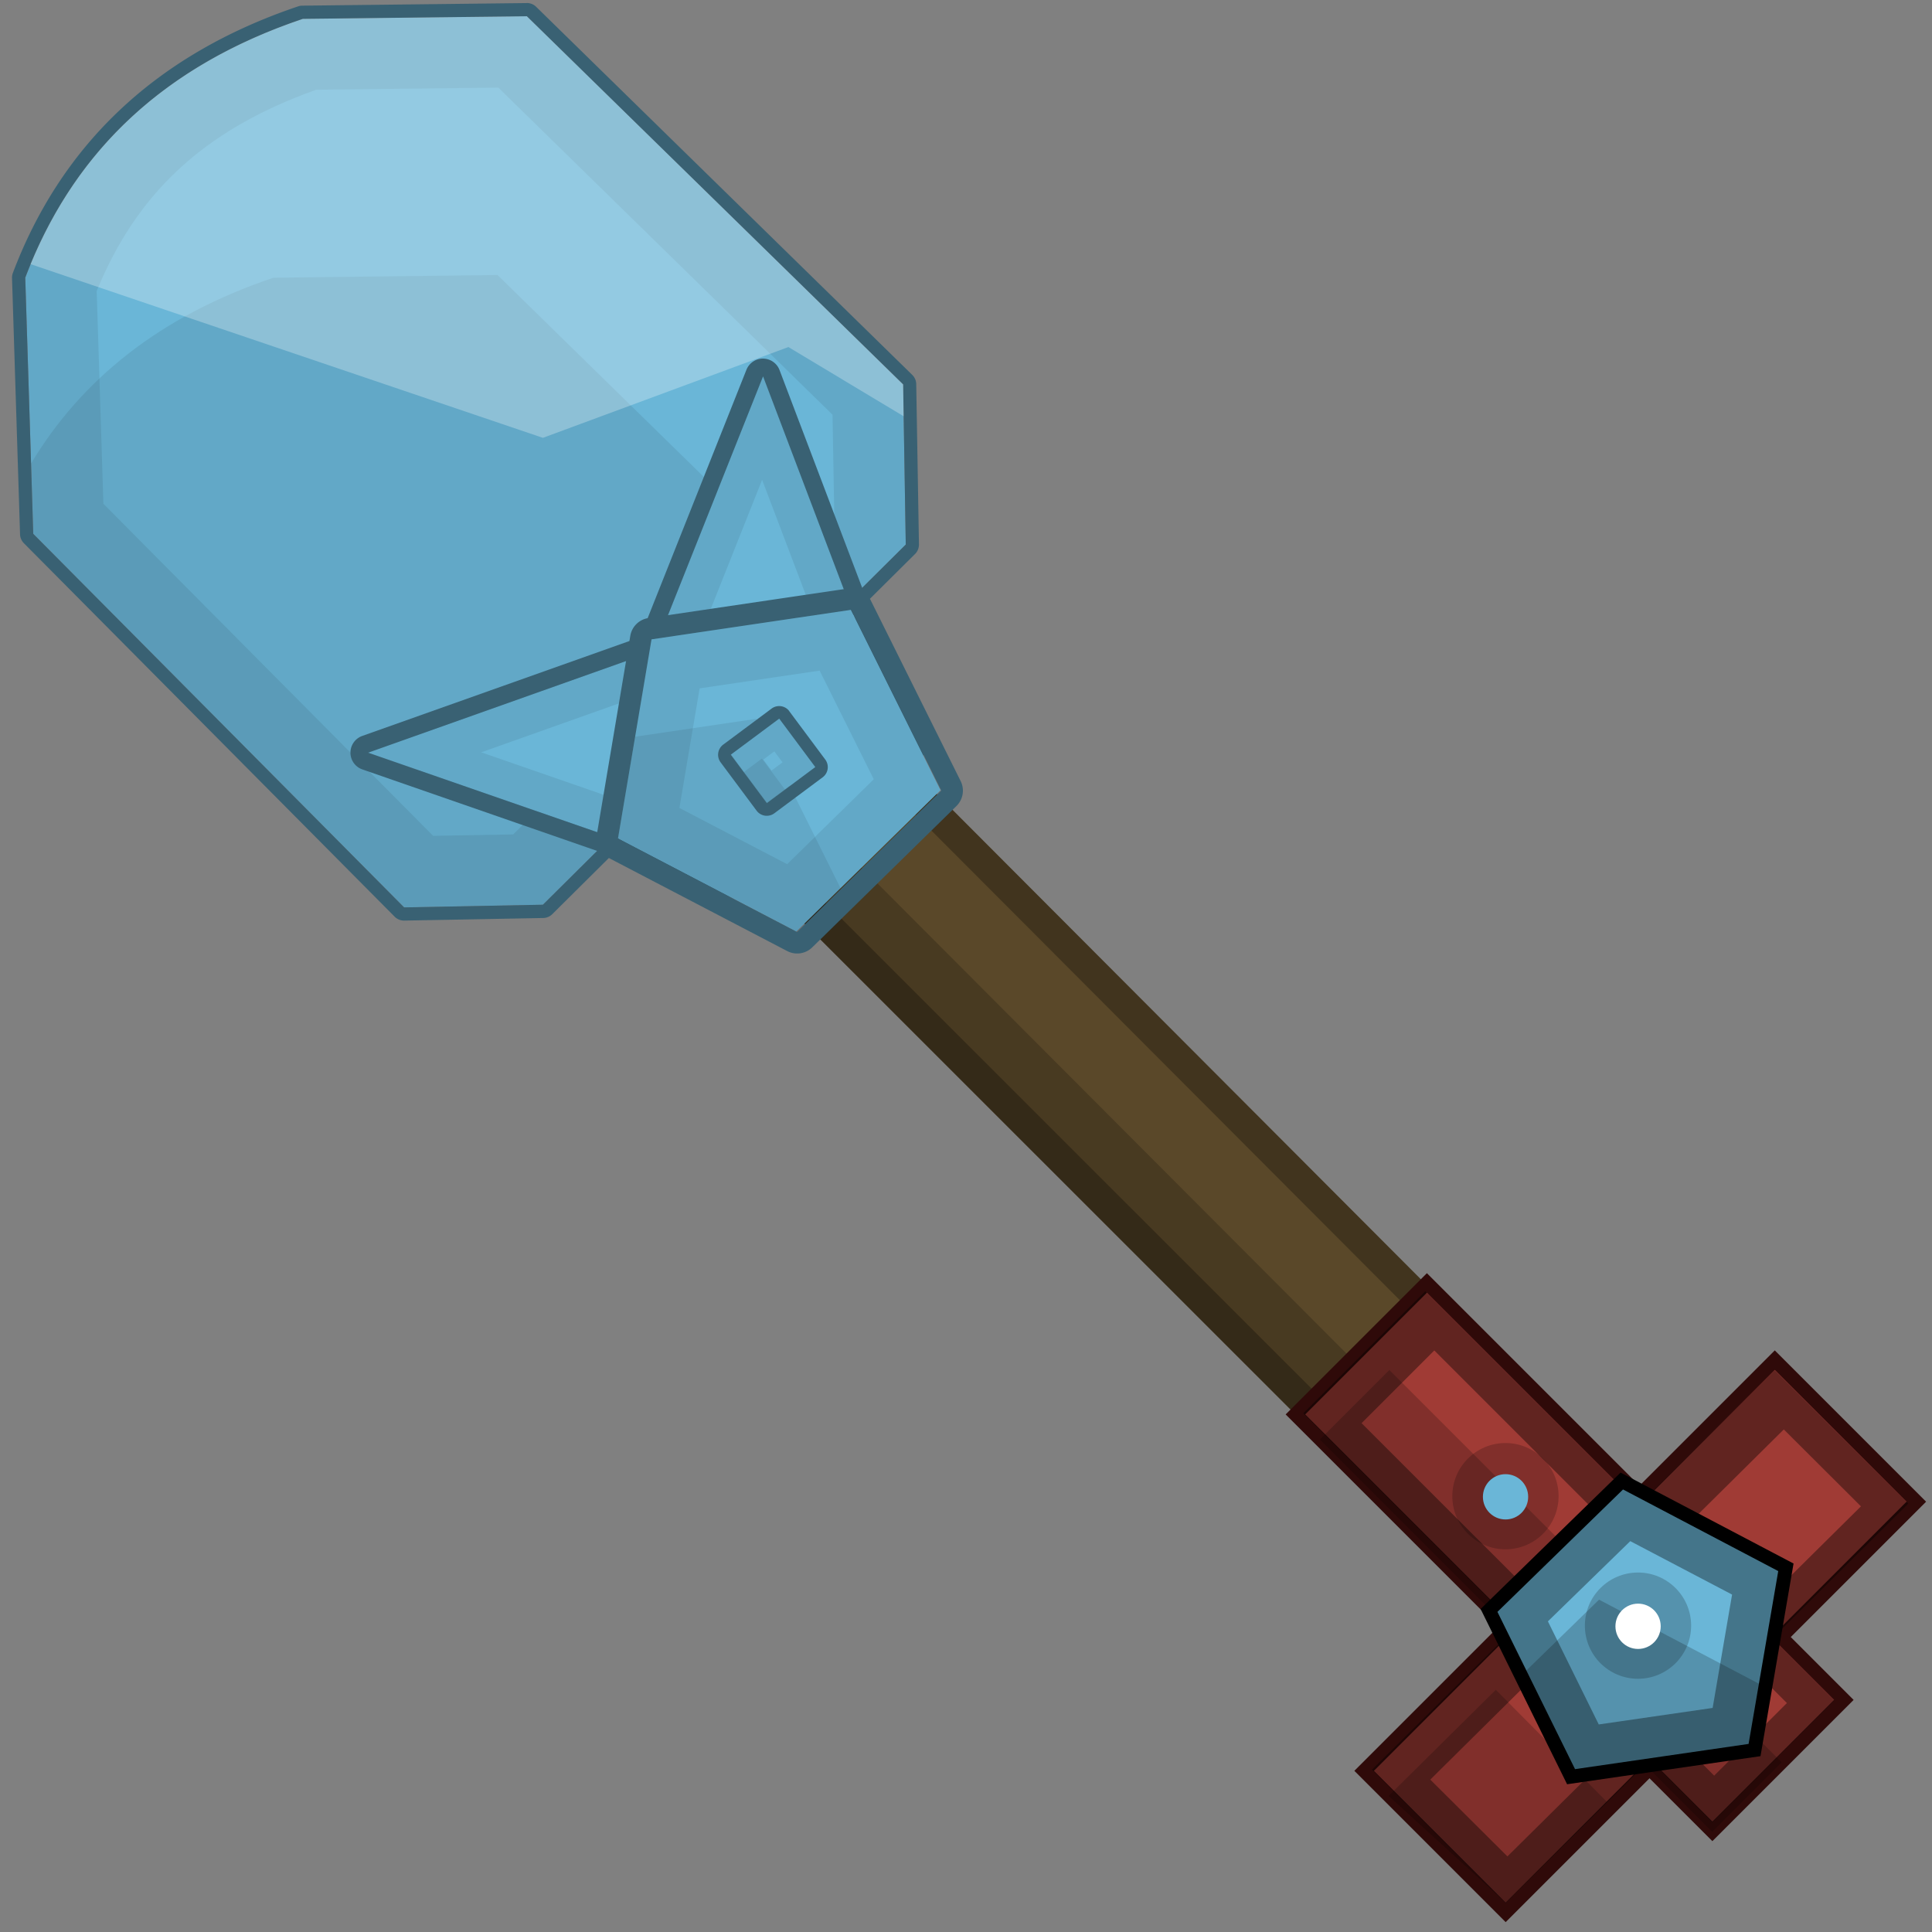 <?xml version="1.0" encoding="UTF-8" standalone="no"?>
<!-- Created with Inkscape (http://www.inkscape.org/) -->

<svg
   xmlns:dc="http://purl.org/dc/elements/1.1/"
   xmlns:cc="http://creativecommons.org/ns#"
   xmlns:rdf="http://www.w3.org/1999/02/22-rdf-syntax-ns#"
   xmlns:svg="http://www.w3.org/2000/svg"
   xmlns="http://www.w3.org/2000/svg"
   xmlns:sodipodi="http://sodipodi.sourceforge.net/DTD/sodipodi-0.dtd"
   xmlns:inkscape="http://www.inkscape.org/namespaces/inkscape"
   width="512"
   height="512"
   id="svg2"
   version="1.1"
   inkscape:version="0.48.4 r9939"
   sodipodi:docname="OsmiumShovel.svg">
  <rect width="100%" height="100%" fill="#808080" stroke="none"/>
  <defs
     id="defs4" />
  <sodipodi:namedview
     id="base"
     pagecolor="#ffffff"
     bordercolor="#666666"
     borderopacity="1.0"
     inkscape:pageopacity="0.0"
     inkscape:pageshadow="2"
     inkscape:zoom="1"
     inkscape:cx="211.64296"
     inkscape:cy="226.15646"
     inkscape:document-units="px"
     inkscape:current-layer="g3042"
     showgrid="false"
     fit-margin-top="0"
     fit-margin-left="0"
     fit-margin-right="0"
     fit-margin-bottom="0"
     inkscape:window-width="1301"
     inkscape:window-height="744"
     inkscape:window-x="65"
     inkscape:window-y="24"
     inkscape:window-maximized="1"
     showguides="true"
     inkscape:guide-bbox="true">
    <inkscape:grid
       type="xygrid"
       id="grid3096"
       empspacing="8"
       visible="true"
       enabled="true"
       snapvisiblegridlinesonly="true" />
  </sodipodi:namedview>
  <g
     inkscape:label="Layer 1"
     inkscape:groupmode="layer"
     id="layer1"
     transform="translate(-236,-121.505)">
    <g
       id="g4000"
       transform="matrix(-1,0,0,1,983.85,-35.355)">
      <path
         sodipodi:nodetypes="ccccc"
         transform="translate(236,121.505)"
         inkscape:connector-curvature="0"
         id="path3034"
         d="M 368.571,140.572 60.714,449.143 95.383,483.342 402.815,175.982 z"
         style="fill:#5a4829;fill-opacity:1;stroke:none" />
      <path
         id="path3034-6"
         transform="translate(236,121.505)"
         d="M 368.563,140.563 60.719,449.156 95.375,483.344 402.813,175.969 z m -0.094,11.188 23.312,24.156 L 95.312,472.281 71.844,449.125 z"
         style="fill:#000000;fill-opacity:0.275;stroke:none"
         inkscape:connector-curvature="0"
         sodipodi:nodetypes="cccccccccc" />
      <path
         id="path3034-2"
         transform="translate(236,121.505)"
         d="M 387.75,160.781 80.531,468.719 95.375,483.344 402.625,176.156 z"
         style="fill:#000000;fill-opacity:0.196;stroke:none"
         inkscape:connector-curvature="0"
         sodipodi:nodetypes="ccccc" />
    </g>
    <g
       transform="matrix(-1,0,0,1,896.886,-123.69)"
       id="g3042">
      <rect
         transform="matrix(0.707,-0.707,0.707,0.707,0,0)"
         y="563.083"
         x="-346.619"
         height="153.931"
         width="53.054"
         id="rect3879-0-4"
         style="color:#000000;fill:#a03b35;fill-opacity:1;fill-rule:nonzero;stroke:#2f0a09;stroke-width:3.662;stroke-opacity:1;marker:none;visibility:visible;display:inline;overflow:visible;enable-background:accumulate" />
      <path
         inkscape:connector-curvature="0"
         id="rect3879-0-0-4"
         d="m 190.566,608.328 -35.401,35.339 106.73,105.847 35.401,-35.339 z m -2.406,15.681 93.687,92.804 -20.445,20.354 -93.687,-92.775 z"
         style="color:#000000;fill:#000000;fill-opacity:0.392;fill-rule:nonzero;stroke:none;stroke-width:3.662;marker:none;visibility:visible;display:inline;overflow:visible;enable-background:accumulate"
         sodipodi:nodetypes="cccccccccc" />
      <path
         inkscape:connector-curvature="0"
         id="rect3879-0-3-9"
         d="m 264.481,693.009 -29.406,29.66 26.722,26.815 31.094,-28.348 z"
         style="color:#000000;fill:#000000;fill-opacity:0.196;fill-rule:nonzero;stroke:none;stroke-width:3.662;marker:none;visibility:visible;display:inline;overflow:visible;enable-background:accumulate"
         sodipodi:nodetypes="ccccc" />
      <rect
         transform="matrix(0.707,-0.707,0.707,0.707,0,0)"
         y="613.815"
         x="-370.186"
         height="49.279"
         width="156.291"
         id="rect3879-0"
         style="color:#000000;fill:#a03b35;fill-opacity:1;fill-rule:nonzero;stroke:#2f0a09;stroke-width:3.662;stroke-opacity:1;marker:none;visibility:visible;display:inline;overflow:visible;enable-background:accumulate" />
      <path
         inkscape:connector-curvature="0"
         id="rect3879-0-0"
         d="M 283.187,587.395 174.786,695.797 207.104,728.114 315.505,619.713 283.187,587.395 z m -2.406,15.681 19.275,19.275 -93.445,93.416 -19.275,-19.246 93.445,-93.445 z"
         style="color:#000000;fill:#000000;fill-opacity:0.392;fill-rule:nonzero;stroke:none;stroke-width:3.662;marker:none;visibility:visible;display:inline;overflow:visible;enable-background:accumulate" />
      <path
         inkscape:connector-curvature="0"
         id="rect3879-0-3"
         d="M 292.692,608.268 188.724,712.237 207.13,730.643 311.099,626.674 292.692,608.268 z"
         style="color:#000000;fill:#000000;fill-opacity:0.196;fill-rule:nonzero;stroke:none;stroke-width:3.662;marker:none;visibility:visible;display:inline;overflow:visible;enable-background:accumulate" />
      <g
         transform="translate(166.072,38.571)"
         id="g3842">
        <path
           sodipodi:type="star"
           style="color:#000000;fill:#6ab6d7;fill-opacity:1;fill-rule:nonzero;stroke:#000000;stroke-width:4;stroke-miterlimit:4;stroke-opacity:1;stroke-dasharray:none;marker:none;visibility:visible;display:inline;overflow:visible;enable-background:accumulate"
           id="path2997-8"
           sodipodi:sides="5"
           sodipodi:cx="82.327431"
           sodipodi:cy="447.09769"
           sodipodi:r1="45.678699"
           sodipodi:r2="39.67952"
           sodipodi:arg1="-1.4265537"
           sodipodi:arg2="-0.79823514"
           inkscape:flatsided="true"
           inkscape:rounded="0"
           inkscape:randomized="0"
           d="m 88.893,401.893 38.455,37.48 -23.762,48.155 -53.141,-7.719 -9.08,-52.925 z"
           transform="matrix(0.915,0,0,0.915,-16.316,231.378)"
           inkscape:transform-center-x="1.1317962"
           inkscape:transform-center-y="-0.87702664" />
        <path
           inkscape:connector-curvature="0"
           style="color:#000000;fill:#000000;fill-opacity:0.357;fill-rule:nonzero;stroke:none;stroke-width:4;marker:none;visibility:visible;display:inline;overflow:visible;enable-background:accumulate"
           d="m 65.065,599.308 -43.514,22.887 8.325,48.434 48.635,7.066 21.771,-44.086 -35.217,-34.302 z m -2.289,15.735 21.828,21.256 -13.475,27.321 -30.182,-4.377 -5.15,-30.039 26.978,-14.161 z"
           id="path2997-8-46" />
        <path
           inkscape:connector-curvature="0"
           id="path2997-8-7"
           d="m 71.049,630.55 -43.5,22.875 2.969,17.312 48,6.969 13.281,-26.938 -20.75,-20.219 z"
           style="color:#000000;fill:#000000;fill-opacity:0.196;fill-rule:nonzero;stroke:none;stroke-width:4;marker:none;visibility:visible;display:inline;overflow:visible;enable-background:accumulate" />
      </g>
      <path
         transform="matrix(0.861,0,0,0.861,150.969,295.026)"
         d="m 104.425,442.489 c 0,9.031 -7.321,16.352 -16.352,16.352 -9.031,0 -16.352,-7.321 -16.352,-16.352 0,-9.031 7.321,-16.352 16.352,-16.352 9.031,0 16.352,7.321 16.352,16.352 z"
         sodipodi:ry="16.351845"
         sodipodi:rx="16.351845"
         sodipodi:cy="442.48889"
         sodipodi:cx="88.072678"
         id="path3849"
         style="color:#000000;fill:#000000;fill-opacity:0.196;fill-rule:nonzero;stroke:none;stroke-width:4;marker:none;visibility:visible;display:inline;overflow:visible;enable-background:accumulate"
         sodipodi:type="arc" />
      <path
         transform="matrix(0.988,0,0,0.985,142.271,240.261)"
         d="m 91.607,442.558 c 0,3.365 -2.718,6.094 -6.071,6.094 -3.353,0 -6.071,-2.728 -6.071,-6.094 0,-3.365 2.718,-6.094 6.071,-6.094 3.353,0 6.071,2.728 6.071,6.094 z"
         sodipodi:ry="6.09375"
         sodipodi:rx="6.0714288"
         sodipodi:cy="442.55804"
         sodipodi:cx="85.535713"
         id="path3847"
         style="color:#000000;fill:#ffffff;fill-opacity:1;fill-rule:nonzero;stroke:none;stroke-width:4;marker:none;visibility:visible;display:inline;overflow:visible;enable-background:accumulate"
         sodipodi:type="arc" />
      <path
         transform="matrix(0.861,0,0,0.861,186.092,260.711)"
         d="m 104.425,442.489 c 0,9.031 -7.321,16.352 -16.352,16.352 -9.031,0 -16.352,-7.321 -16.352,-16.352 0,-9.031 7.321,-16.352 16.352,-16.352 9.031,0 16.352,7.321 16.352,16.352 z"
         sodipodi:ry="16.351845"
         sodipodi:rx="16.351845"
         sodipodi:cy="442.48889"
         sodipodi:cx="88.072678"
         id="path3849-77"
         style="color:#000000;fill:#000000;fill-opacity:0.196;fill-rule:nonzero;stroke:none;stroke-width:4;marker:none;visibility:visible;display:inline;overflow:visible;enable-background:accumulate"
         sodipodi:type="arc" />
      <path
         transform="matrix(0.988,0,0,0.985,177.393,205.947)"
         d="m 91.607,442.558 c 0,3.365 -2.718,6.094 -6.071,6.094 -3.353,0 -6.071,-2.728 -6.071,-6.094 0,-3.365 2.718,-6.094 6.071,-6.094 3.353,0 6.071,2.728 6.071,6.094 z"
         sodipodi:ry="6.09375"
         sodipodi:rx="6.0714288"
         sodipodi:cy="442.55804"
         sodipodi:cx="85.535713"
         id="path3847-6"
         style="color:#000000;fill:#6ab6d7;fill-opacity:1;fill-rule:nonzero;stroke:none;stroke-width:4;marker:none;visibility:visible;display:inline;overflow:visible;enable-background:accumulate"
         sodipodi:type="arc" />
      <path
         transform="matrix(0.861,0,0,0.861,-480.201,402.55)"
         d="m 104.425,442.489 c 0,9.031 -7.321,16.352 -16.352,16.352 -9.031,0 -16.352,-7.321 -16.352,-16.352 0,-9.031 7.321,-16.352 16.352,-16.352 9.031,0 16.352,7.321 16.352,16.352 z"
         sodipodi:ry="16.351845"
         sodipodi:rx="16.351845"
         sodipodi:cy="442.48889"
         sodipodi:cx="88.072678"
         id="path3849-7-5"
         style="color:#000000;fill:#000000;fill-opacity:0.196;fill-rule:nonzero;stroke:none;stroke-width:4;marker:none;visibility:visible;display:inline;overflow:visible;enable-background:accumulate"
         sodipodi:type="arc" />
      <path
         transform="matrix(0.988,0,0,0.985,-488.899,347.785)"
         d="m 91.607,442.558 c 0,3.365 -2.718,6.094 -6.071,6.094 -3.353,0 -6.071,-2.728 -6.071,-6.094 0,-3.365 2.718,-6.094 6.071,-6.094 3.353,0 6.071,2.728 6.071,6.094 z"
         sodipodi:ry="6.09375"
         sodipodi:rx="6.0714288"
         sodipodi:cy="442.55804"
         sodipodi:cx="85.535713"
         id="path3847-1-0"
         style="color:#000000;fill:#ffffff;fill-opacity:1;fill-rule:nonzero;stroke:none;stroke-width:4;marker:none;visibility:visible;display:inline;overflow:visible;enable-background:accumulate"
         sodipodi:type="arc" />
      <path
         style="fill:#6ab6d7;fill-opacity:1;stroke:none"
         d="m 553.779,485.666 98.288,-98.995 2.121,-67.882 c -12.029,-31.781 -35.128,-55.654 -73.539,-68.589 l -59.397,-0.707 -99.702,97.581 -0.707,42.426 96.167,95.459 z"
         id="path4012"
         inkscape:connector-curvature="0"
         sodipodi:nodetypes="ccccccccc" />
      <path
         style="fill:#000000;fill-opacity:0.078;stroke:none"
         d="M 139.625 4.312 L 80.25 5 C 41.838 17.936 18.716 41.813 6.688 73.594 L 8.812 141.469 L 107.094 240.469 L 143.875 239.75 L 240.031 144.312 L 239.344 101.875 L 139.625 4.312 z M 132.062 23.219 L 220.625 109.906 L 221.094 136.625 L 136 221.125 L 114.781 221.5 L 27.406 133.5 L 25.625 77.125 C 35.828 52.282 52.84 34.813 83.812 23.781 L 132.062 23.219 z "
         transform="matrix(-1,0,0,1,660.886,245.195)"
         id="path4012-1" />
      <path
         style="fill:#000000;fill-opacity:0.078;stroke:none"
         d="M 131.844 72.875 L 72.469 73.594 C 42.301 83.753 21.551 100.659 8.219 122.844 L 8.812 141.469 L 107.094 240.469 L 143.875 239.75 L 222.562 161.656 L 131.844 72.875 z "
         transform="matrix(-1,0,0,1,660.886,245.195)"
         id="path4012-8" />
      <path
         style="fill:#6ab6d7;stroke:none;stroke-width:1px;stroke-linecap:butt;stroke-linejoin:miter;stroke-opacity:1;fill-opacity:1"
         d="m 563.325,444.653 -101.823,35.355 -40.659,-35.355 37.83,-99.702 28.991,72.832 z"
         id="path4134"
         inkscape:connector-curvature="0"
         sodipodi:nodetypes="cccccc" />
      <path
         style="fill:#396173;fill-opacity:1;stroke:none"
         d="M 139.594 0.812 L 80.188 1.5 A 3.513 3.513 0 0 0 79.094 1.656 C 39.847 14.873 15.755 39.716 3.406 72.344 A 3.513 3.513 0 0 0 3.188 73.719 L 5.312 141.594 A 3.513 3.513 0 0 0 6.312 143.938 L 104.594 242.938 A 3.513 3.513 0 0 0 107.156 243.969 L 143.938 243.281 A 3.513 3.513 0 0 0 146.344 242.281 L 242.5 146.812 A 3.513 3.513 0 0 0 243.531 144.25 L 242.812 101.812 A 3.513 3.513 0 0 0 241.781 99.375 L 142.094 1.812 A 3.513 3.513 0 0 0 139.938 0.812 A 3.513 3.513 0 0 0 139.594 0.812 z M 139.625 4.312 L 239.344 101.875 L 240.031 144.312 L 143.875 239.75 L 107.094 240.469 L 8.812 141.469 L 6.688 73.594 C 18.716 41.813 41.838 17.936 80.25 5 L 139.625 4.312 z "
         transform="matrix(-1,0,0,1,660.886,245.195)"
         id="path4032" />
      <path
         style="fill:#396173;fill-opacity:1;stroke:none"
         d="M 202.219 95.031 A 4.704 4.704 0 0 0 197.812 98 L 169.625 168.875 L 96 195.031 A 4.704 4.704 0 0 0 96.031 203.906 L 197.844 239.25 A 4.704 4.704 0 0 0 202.469 238.375 L 243.125 203.031 A 4.704 4.704 0 0 0 244.438 197.812 L 206.594 98.094 A 4.704 4.704 0 0 0 202.688 95.062 A 4.704 4.704 0 0 0 202.219 95.031 z M 202.219 99.75 L 240.031 199.469 L 199.375 234.812 L 97.562 199.469 L 173.219 172.594 L 202.219 99.75 z "
         transform="matrix(-1,0,0,1,660.886,245.195)"
         id="path4156" />
      <path
         style="fill:#ffffff;fill-opacity:0.275;stroke:none"
         d="M 139.625 4.312 L 80.25 5 C 43.294 17.445 20.48 40.005 8.094 70 L 143.875 116.031 L 208.938 91.969 L 239.469 110.312 L 239.344 101.875 L 139.625 4.312 z "
         transform="matrix(-1,0,0,1,660.886,245.195)"
         id="path4012-0" />
      <path
         style="fill:#000000;fill-opacity:0.078;stroke:none"
         d="M 202.219 99.75 L 173.219 172.594 L 97.562 199.469 L 199.375 234.812 L 240.031 199.469 L 202.219 99.75 z M 201.969 127.156 L 228.281 196.5 L 197.188 223.531 L 127.531 199.375 L 176.531 181.969 A 9.938 9.938 0 0 0 182.438 176.281 L 201.969 127.156 z "
         transform="matrix(-1,0,0,1,660.886,245.195)"
         id="path4134-5" />
      <path
         sodipodi:type="star"
         style="color:#000000;fill:#6ab6d7;fill-opacity:1;fill-rule:nonzero;stroke:none;stroke-width:4;marker:none;visibility:visible;display:inline;overflow:visible;enable-background:accumulate"
         id="path3883"
         sodipodi:sides="5"
         sodipodi:cx="969.44342"
         sodipodi:cy="174.00296"
         sodipodi:r1="45.541191"
         sodipodi:r2="36.843597"
         sodipodi:arg1="-2.0205559"
         sodipodi:arg2="-1.3922374"
         inkscape:flatsided="true"
         inkscape:rounded="0"
         inkscape:randomized="0"
         d="m 949.644,132.991 52.686,9.509 7.237,53.045 -48.213,23.275 -37.035,-38.661 z"
         transform="matrix(-0.597,0.802,0.802,0.597,895.741,-434.336)"
         inkscape:transform-center-x="11.084895"
         inkscape:transform-center-y="13.02745" />
      <path
         style="color:#000000;fill:#396173;fill-opacity:1;fill-rule:nonzero;stroke:none;stroke-width:4;marker:none;visibility:visible;display:inline;overflow:visible;enable-background:accumulate"
         d="m 430.778,403.299 a 5.701,5.701 0 0 1 5.336,-2.144 l 52.959,7.835 a 5.701,5.701 0 0 1 4.773,4.683 l 8.89,52.788 a 5.701,5.701 0 0 1 -2.985,5.998 l -47.47,24.771 a 5.701,5.701 0 0 1 -6.641,-0.971 l -38.224,-37.461 a 5.701,5.701 0 0 1 -1.104,-6.627 l 23.846,-47.933 a 5.701,5.701 0 0 1 0.622,-0.94 z m 4.487,3.497 -23.827,47.908 38.205,37.486 47.47,-24.771 -8.89,-52.788 -52.959,-7.835 z"
         id="path3910"
         inkscape:connector-curvature="0"
         inkscape:transform-center-x="11.072272"
         inkscape:transform-center-y="13.028771" />
      <path
         style="color:#000000;fill:#000000;fill-opacity:0.078;fill-rule:nonzero;stroke:none;stroke-width:4;marker:none;visibility:visible;display:inline;overflow:visible;enable-background:accumulate"
         d="m 435.265,406.796 52.959,7.835 8.89,52.788 -47.47,24.771 -38.205,-37.486 23.827,-47.908 z m 8.412,16.121 -14.344,28.788 22.947,22.502 28.548,-14.899 -5.354,-31.688 -31.798,-4.702 z"
         id="path3883-9"
         inkscape:connector-curvature="0"
         inkscape:transform-center-x="11.088592"
         inkscape:transform-center-y="13.031532" />
      <path
         style="color:#000000;fill:#000000;fill-opacity:0.078;fill-rule:nonzero;stroke:none;stroke-width:4;marker:none;visibility:visible;display:inline;overflow:visible;enable-background:accumulate"
         d="m 460.466,435.69 32.117,4.745 4.531,26.984 -47.47,24.771 -11.609,-11.41 22.431,-45.091 z"
         id="path3883-2"
         inkscape:connector-curvature="0"
         inkscape:transform-center-x="24.387057"
         inkscape:transform-center-y="27.478467" />
      <rect
         style="color:#000000;fill:#6ab6d7;fill-opacity:1;fill-rule:nonzero;stroke:none;stroke-width:4;marker:none;visibility:visible;display:inline;overflow:visible;enable-background:accumulate"
         id="rect4028"
         width="16"
         height="16"
         x="78.054"
         y="624.637"
         transform="matrix(-0.597,0.802,0.802,0.597,0,0)"
         inkscape:transform-center-x="12.845326"
         inkscape:transform-center-y="10.381712" />
      <path
         style="color:#000000;fill:#396173;fill-opacity:1;fill-rule:nonzero;stroke:none;stroke-width:4;marker:none;visibility:visible;display:inline;overflow:visible;enable-background:accumulate"
         d="m 451.933,433.389 a 3.359,3.359 0 0 1 4.474,-0.409 l 12.833,9.555 a 3.359,3.359 0 0 1 0.685,4.679 l -9.556,12.833 a 3.359,3.359 0 0 1 -4.679,0.685 l -12.833,-9.555 a 3.359,3.359 0 0 1 -0.685,-4.679 l 9.555,-12.833 a 3.359,3.359 0 0 1 0.205,-0.276 z m 2.452,2.254 -9.555,12.833 12.833,9.555 9.556,-12.833 -12.833,-9.555 z"
         id="path4048"
         inkscape:connector-curvature="0"
         inkscape:transform-center-x="12.861108"
         inkscape:transform-center-y="10.387954" />
      <path
         style="color:#000000;fill:#000000;fill-opacity:0.078;fill-rule:nonzero;stroke:none;stroke-width:4;marker:none;visibility:visible;display:inline;overflow:visible;enable-background:accumulate"
         d="m 454.384,435.643 12.833,9.555 -9.556,12.833 -12.833,-9.555 9.555,-12.833 z m 1.293,8.677 -2.165,2.908 2.908,2.165 2.165,-2.908 -2.908,-2.165 z"
         id="rect4028-4"
         inkscape:connector-curvature="0"
         inkscape:transform-center-x="12.836092"
         inkscape:transform-center-y="10.374982" />
      <path
         style="color:#000000;fill:#000000;fill-opacity:0.078;fill-rule:nonzero;stroke:none;stroke-width:4;marker:none;visibility:visible;display:inline;overflow:visible;enable-background:accumulate"
         d="m 458.971,446.227 4.812,3.583 -6.121,8.221 -4.812,-3.583 6.121,-8.221 z"
         id="rect4028-6"
         inkscape:connector-curvature="0"
         inkscape:transform-center-x="15.129482"
         inkscape:transform-center-y="15.667042" />
    </g>
  </g>
</svg>
